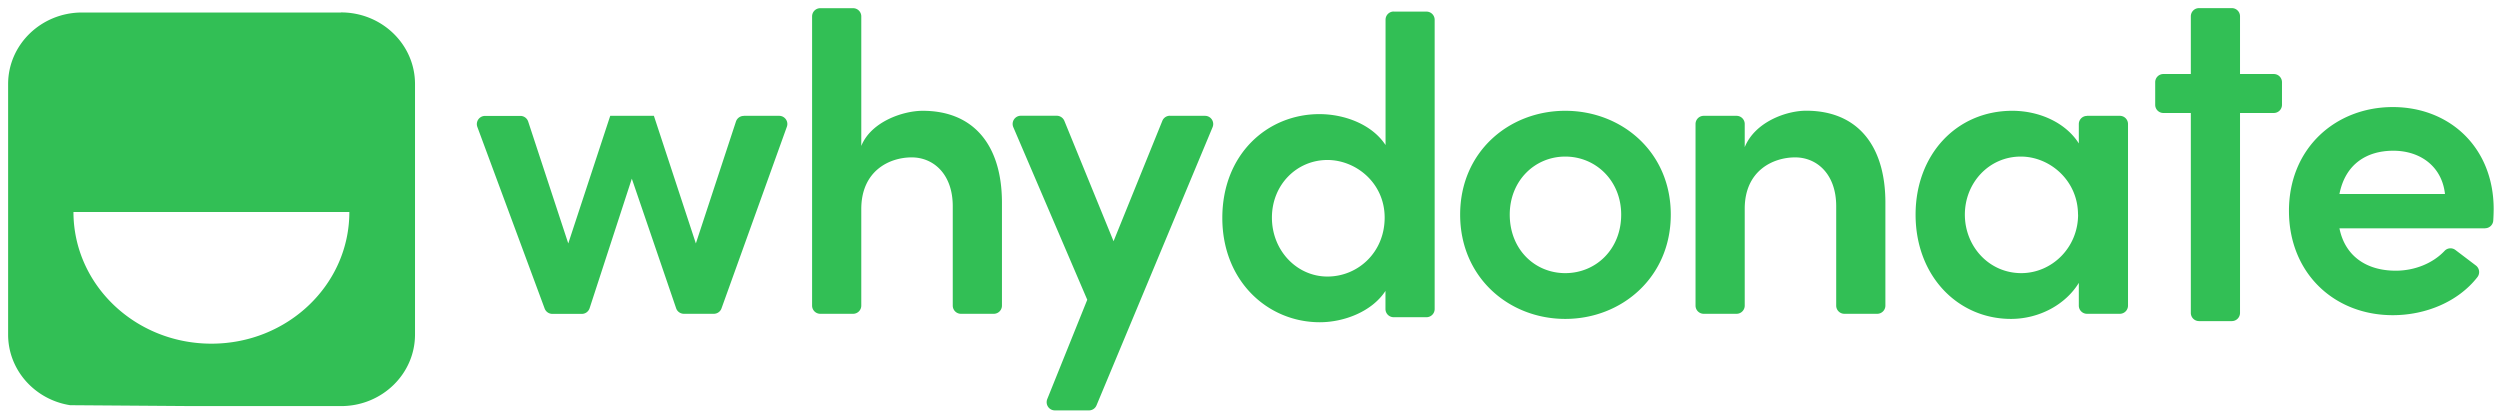 <?xml version="1.0" standalone="no"?>
<!DOCTYPE svg PUBLIC "-//W3C//DTD SVG 1.1//EN" "http://www.w3.org/Graphics/SVG/1.1/DTD/svg11.dtd">
<svg xmlns="http://www.w3.org/2000/svg" xmlns:v="https://vecta.io/nano" width="308" height="51" fill="#32bf55" viewBox="0 0 308 51"><path d="M91.63 14.27h4.36c.7 0 1.19.69.95 1.35l-8.05 22.37c-.14.4-.52.67-.95.67h-3.68c-.43 0-.82-.27-.96-.68l-5.46-15.97-5.2 15.96c-.14.42-.52.7-.96.7h-3.63c-.42 0-.8-.26-.95-.66l-8.29-22.37a1.01 1.01 0 0 1 .95-1.36h4.35c.44 0 .82.28.96.69l4.94 15.02 5.17-15.72h5.38l5.17 15.72 4.94-15.02c.14-.41.52-.69.96-.69zm31.81 10.71v12.67c0 .56-.45 1.01-1.01 1.01h-4.04c-.56 0-1.01-.45-1.01-1.01V25.4c0-3.92-2.35-6.01-5.06-6.01s-6.21 1.62-6.21 6.37v11.89c0 .56-.45 1.01-1.01 1.01h-4.04c-.56 0-1.01-.45-1.01-1.01V2.02c0-.56.45-1.01 1.01-1.01h4.04c.56 0 1.01.45 1.01 1.01v15.96c1.2-2.98 5.12-4.33 7.57-4.33 6.27 0 9.76 4.23 9.76 11.33zm20.69-10.71h4.33a1.01 1.01 0 0 1 .93 1.4l-14.3 34.27a1 1 0 0 1-.93.62h-4.2c-.72 0-1.2-.72-.94-1.39l4.93-12.24-9.11-21.26a1.01 1.01 0 0 1 .93-1.41h4.42c.41 0 .78.25.94.63l6.06 14.83 6.01-14.83c.15-.38.52-.63.94-.63zM171.7 1.43h4.04c.56 0 1.01.45 1.01 1.01v35.63c0 .56-.45 1.01-1.01 1.01h-4.04c-.56 0-1.01-.45-1.01-1.01v-2.23c-1.67 2.56-5.12 3.86-8.09 3.86-6.42 0-12.01-5.07-12.01-12.85 0-7.83 5.53-12.79 11.96-12.79 3.08 0 6.47 1.25 8.15 3.81V2.43c0-.56.45-1.01 1.01-1.01zm-1.11 25.38c0-4.28-3.55-7.1-7.05-7.1-3.76 0-6.84 3.03-6.84 7.1s3.08 7.26 6.84 7.26 7.05-2.98 7.05-7.26zm9.3-.37c0-7.73 6.01-12.79 12.95-12.79s13 5.06 13 12.79-6.06 12.85-13 12.85c-6.95 0-12.95-5.12-12.95-12.85zm19.84 0c0-4.18-3.13-7.15-6.89-7.15S186 22.27 186 26.44c0 4.28 3.08 7.21 6.84 7.21s6.89-2.92 6.89-7.21zm32.55-1.46v12.67c0 .56-.45 1.01-1.01 1.01h-4.04c-.56 0-1.01-.45-1.01-1.01V25.4c0-3.92-2.35-6.01-5.06-6.01s-6.21 1.62-6.21 6.32v11.94c0 .56-.45 1.01-1.01 1.01h-4.04c-.56 0-1.01-.45-1.01-1.01V15.28c0-.56.45-1.01 1.01-1.01h4.04c.56 0 1.01.45 1.01 1.01v2.85c1.25-3.08 5.07-4.49 7.57-4.49 6.27 0 9.76 4.23 9.76 11.33zm24.84-10.71h4.04c.56 0 1.01.45 1.01 1.01v22.37c0 .56-.45 1.01-1.01 1.01h-4.04c-.56 0-1.01-.45-1.01-1.01v-2.8c-1.62 2.66-4.86 4.44-8.36 4.44-6.53 0-11.75-5.27-11.75-12.85 0-7.36 5.01-12.79 11.91-12.79 3.34 0 6.58 1.46 8.2 4.02v-2.38c0-.56.45-1.01 1.01-1.01zm-1.11 12.17c0-4.18-3.45-7.15-7.05-7.15-3.92 0-6.89 3.24-6.89 7.15 0 3.92 2.98 7.21 6.95 7.21 3.76 0 7-3.13 7-7.21zm25.13-16.31v2.78c0 .56-.45 1.01-1.01 1.01h-4.16v24.63c0 .56-.45 1.01-1.01 1.01h-4.04c-.56 0-1.01-.45-1.01-1.01V13.92h-3.38c-.56 0-1.01-.45-1.01-1.01v-2.78c0-.56.45-1.01 1.01-1.01h3.38V2.01c0-.56.45-1.01 1.01-1.01h4.04c.56 0 1.01.45 1.01 1.01v7.11h4.16c.56 0 1.01.45 1.01 1.01zm25.03 18h-17.95c.68 3.39 3.29 5.22 6.94 5.22 2.29 0 4.54-.88 6.01-2.44a1 1 0 0 1 1.34-.11l2.52 1.91a1.02 1.02 0 0 1 .18 1.44c-2.36 3.02-6.35 4.68-10.42 4.68-7.26 0-12.79-5.22-12.79-12.85 0-7.78 5.8-12.79 12.79-12.79s12.43 4.96 12.43 12.58a23.75 23.75 0 0 1-.05 1.39 1.01 1.01 0 0 1-1.01.96zm-4.95-4.23c-.36-3.34-2.98-5.33-6.37-5.33-3.24 0-5.9 1.62-6.63 5.33h13zM42 1.54H10.11C5.08 1.54 1 5.49 1 10.36v30.86c0 4.38 3.3 8.02 7.64 8.7l15.02.11h18.36c5.03 0 9.11-3.95 9.11-8.82V10.35c0-4.87-4.08-8.82-9.11-8.82zm-15.95 40.8c-9.39 0-16.99-7.26-17-16.22h33.99c0 8.96-7.61 16.22-16.99 16.22z"/></svg>